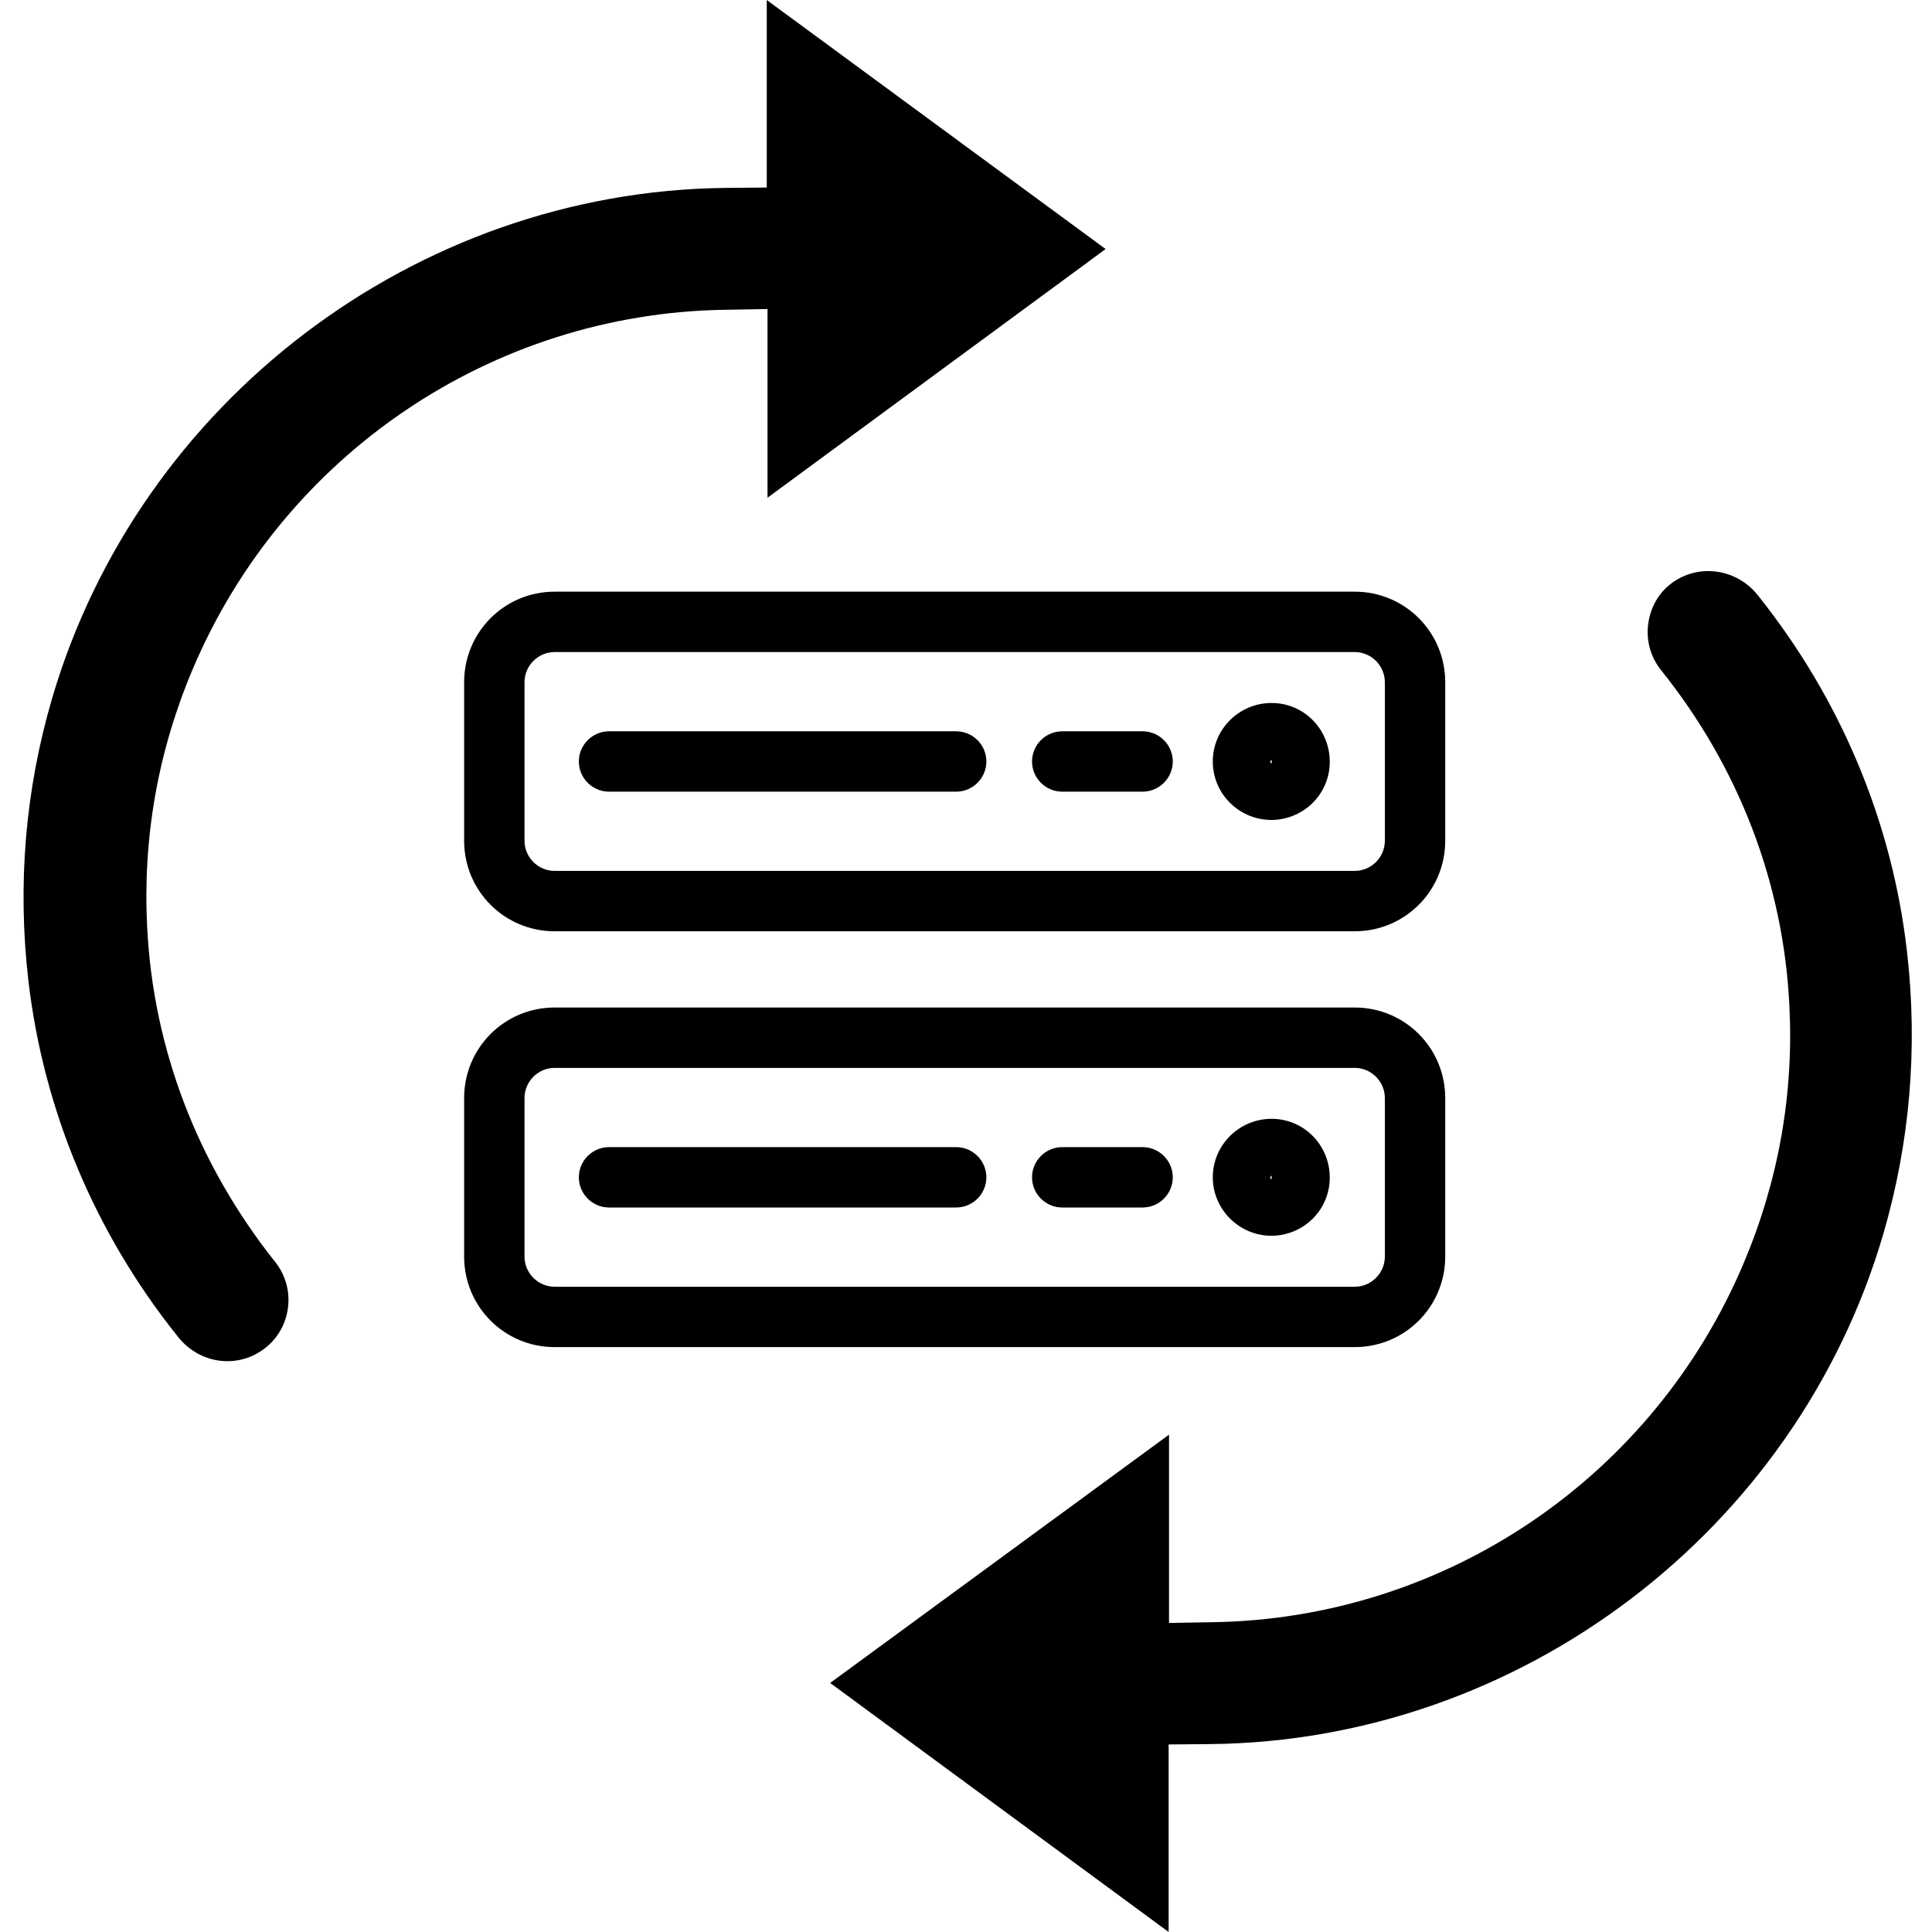 <?xml version="1.0" encoding="utf-8"?>
<!-- Generator: Adobe Illustrator 23.0.3, SVG Export Plug-In . SVG Version: 6.00 Build 0)  -->
<svg version="1.1" id="Capa_1" xmlns="http://www.w3.org/2000/svg" xmlns:xlink="http://www.w3.org/1999/xlink" x="0px" y="0px"
	 viewBox="0 0 512 512" style="enable-background:new 0 0 512 512;" xml:space="preserve">
<g>
	<path d="M465.8,157.7L465.8,157.7c-5.6-7-15.5-8.4-22.6-3.3c-3.6,2.6-5.8,6.5-6.4,10.9c-0.6,4.4,0.6,8.8,3.4,12.3
		c20.6,25.7,32.4,56.4,34,88.8c1.2,23.3-2.8,46.2-12,68.1c-24,57.1-79.3,94.5-140.9,95.4l-11.5,0.2v-49.9L220,446l89.7,66v-49.7
		l11.2-0.1c82-0.9,155.2-56.5,178.2-135.2c7-24,9.2-49.1,6.3-74.6C501.5,217.9,487.8,185.2,465.8,157.7z"/>
	<path d="M72.9,334.4C52.4,308.6,40.6,278,39,245.7c-1.2-23.5,2.8-46.4,12-68.2c24-56.9,79.3-94.4,140.9-95.4l11.5-0.2v50L293,66
		L203.2,0v49.7l-11.2,0.1c-81.9,1-155.1,56.6-178.2,135.3c-7.1,24.2-9.2,49.3-6.3,74.6c4,34.5,17.7,67.2,39.7,94.6
		c5.6,7.1,15.5,8.5,22.6,3.3c3.6-2.6,5.9-6.5,6.5-10.9C76.9,342.3,75.7,337.9,72.9,334.4L72.9,334.4z"/>
</g>
<path d="M123,333c0,13.3,10.7,24,24,24h212c13.3,0,24-10.7,24-24v-42c0-13.3-10.7-24-24-24H147c-13.3,0-24,10.7-24,24V333z M139,291
	c0-4.4,3.6-8,8-8h212c4.4,0,8,3.6,8,8v42c0,4.4-3.6,8-8,8H147c-4.4,0-8-3.6-8-8V291z"/>
<path d="M337,327.5c8.6-0.1,15.5-7,15.4-15.6c-0.1-8.6-7-15.5-15.6-15.4c-8.5,0.1-15.4,7-15.4,15.5
	C321.4,320.5,328.4,327.5,337,327.5z M337,311.5v1c-0.2,0-0.4-0.3-0.4-0.5L337,311.5z"/>
<path d="M161.4,320h92c4.4,0,8-3.6,8-8s-3.6-8-8-8h-92c-4.4,0-8,3.6-8,8S157,320,161.4,320z"/>
<path d="M281.5,320h21.3c4.4,0,8-3.6,8-8s-3.6-8-8-8h-21.3c-4.4,0-8,3.6-8,8S277.1,320,281.5,320z"/>
<path d="M123,222.8c0,13.3,10.7,24,24,24h212c13.3,0,24-10.7,24-24v-42c0-13.3-10.7-24-24-24H147c-13.3,0-24,10.7-24,24V222.8z
	 M139,180.8c0-4.4,3.6-8,8-8h212c4.4,0,8,3.6,8,8v42c0,4.4-3.6,8-8,8H147c-4.4,0-8-3.6-8-8V180.8z"/>
<path d="M337,217.3c8.6-0.1,15.5-7,15.4-15.6c-0.1-8.6-7-15.5-15.6-15.4c-8.5,0.1-15.4,7-15.4,15.5
	C321.4,210.4,328.4,217.3,337,217.3z M337,201.3v1c-0.2,0-0.4-0.3-0.4-0.5L337,201.3z"/>
<path d="M161.4,209.8h92c4.4,0,8-3.6,8-8s-3.6-8-8-8h-92c-4.4,0-8,3.6-8,8S157,209.8,161.4,209.8z"/>
<path d="M281.5,209.8h21.3c4.4,0,8-3.6,8-8s-3.6-8-8-8h-21.3c-4.4,0-8,3.6-8,8S277.1,209.8,281.5,209.8z"/>
</svg>
